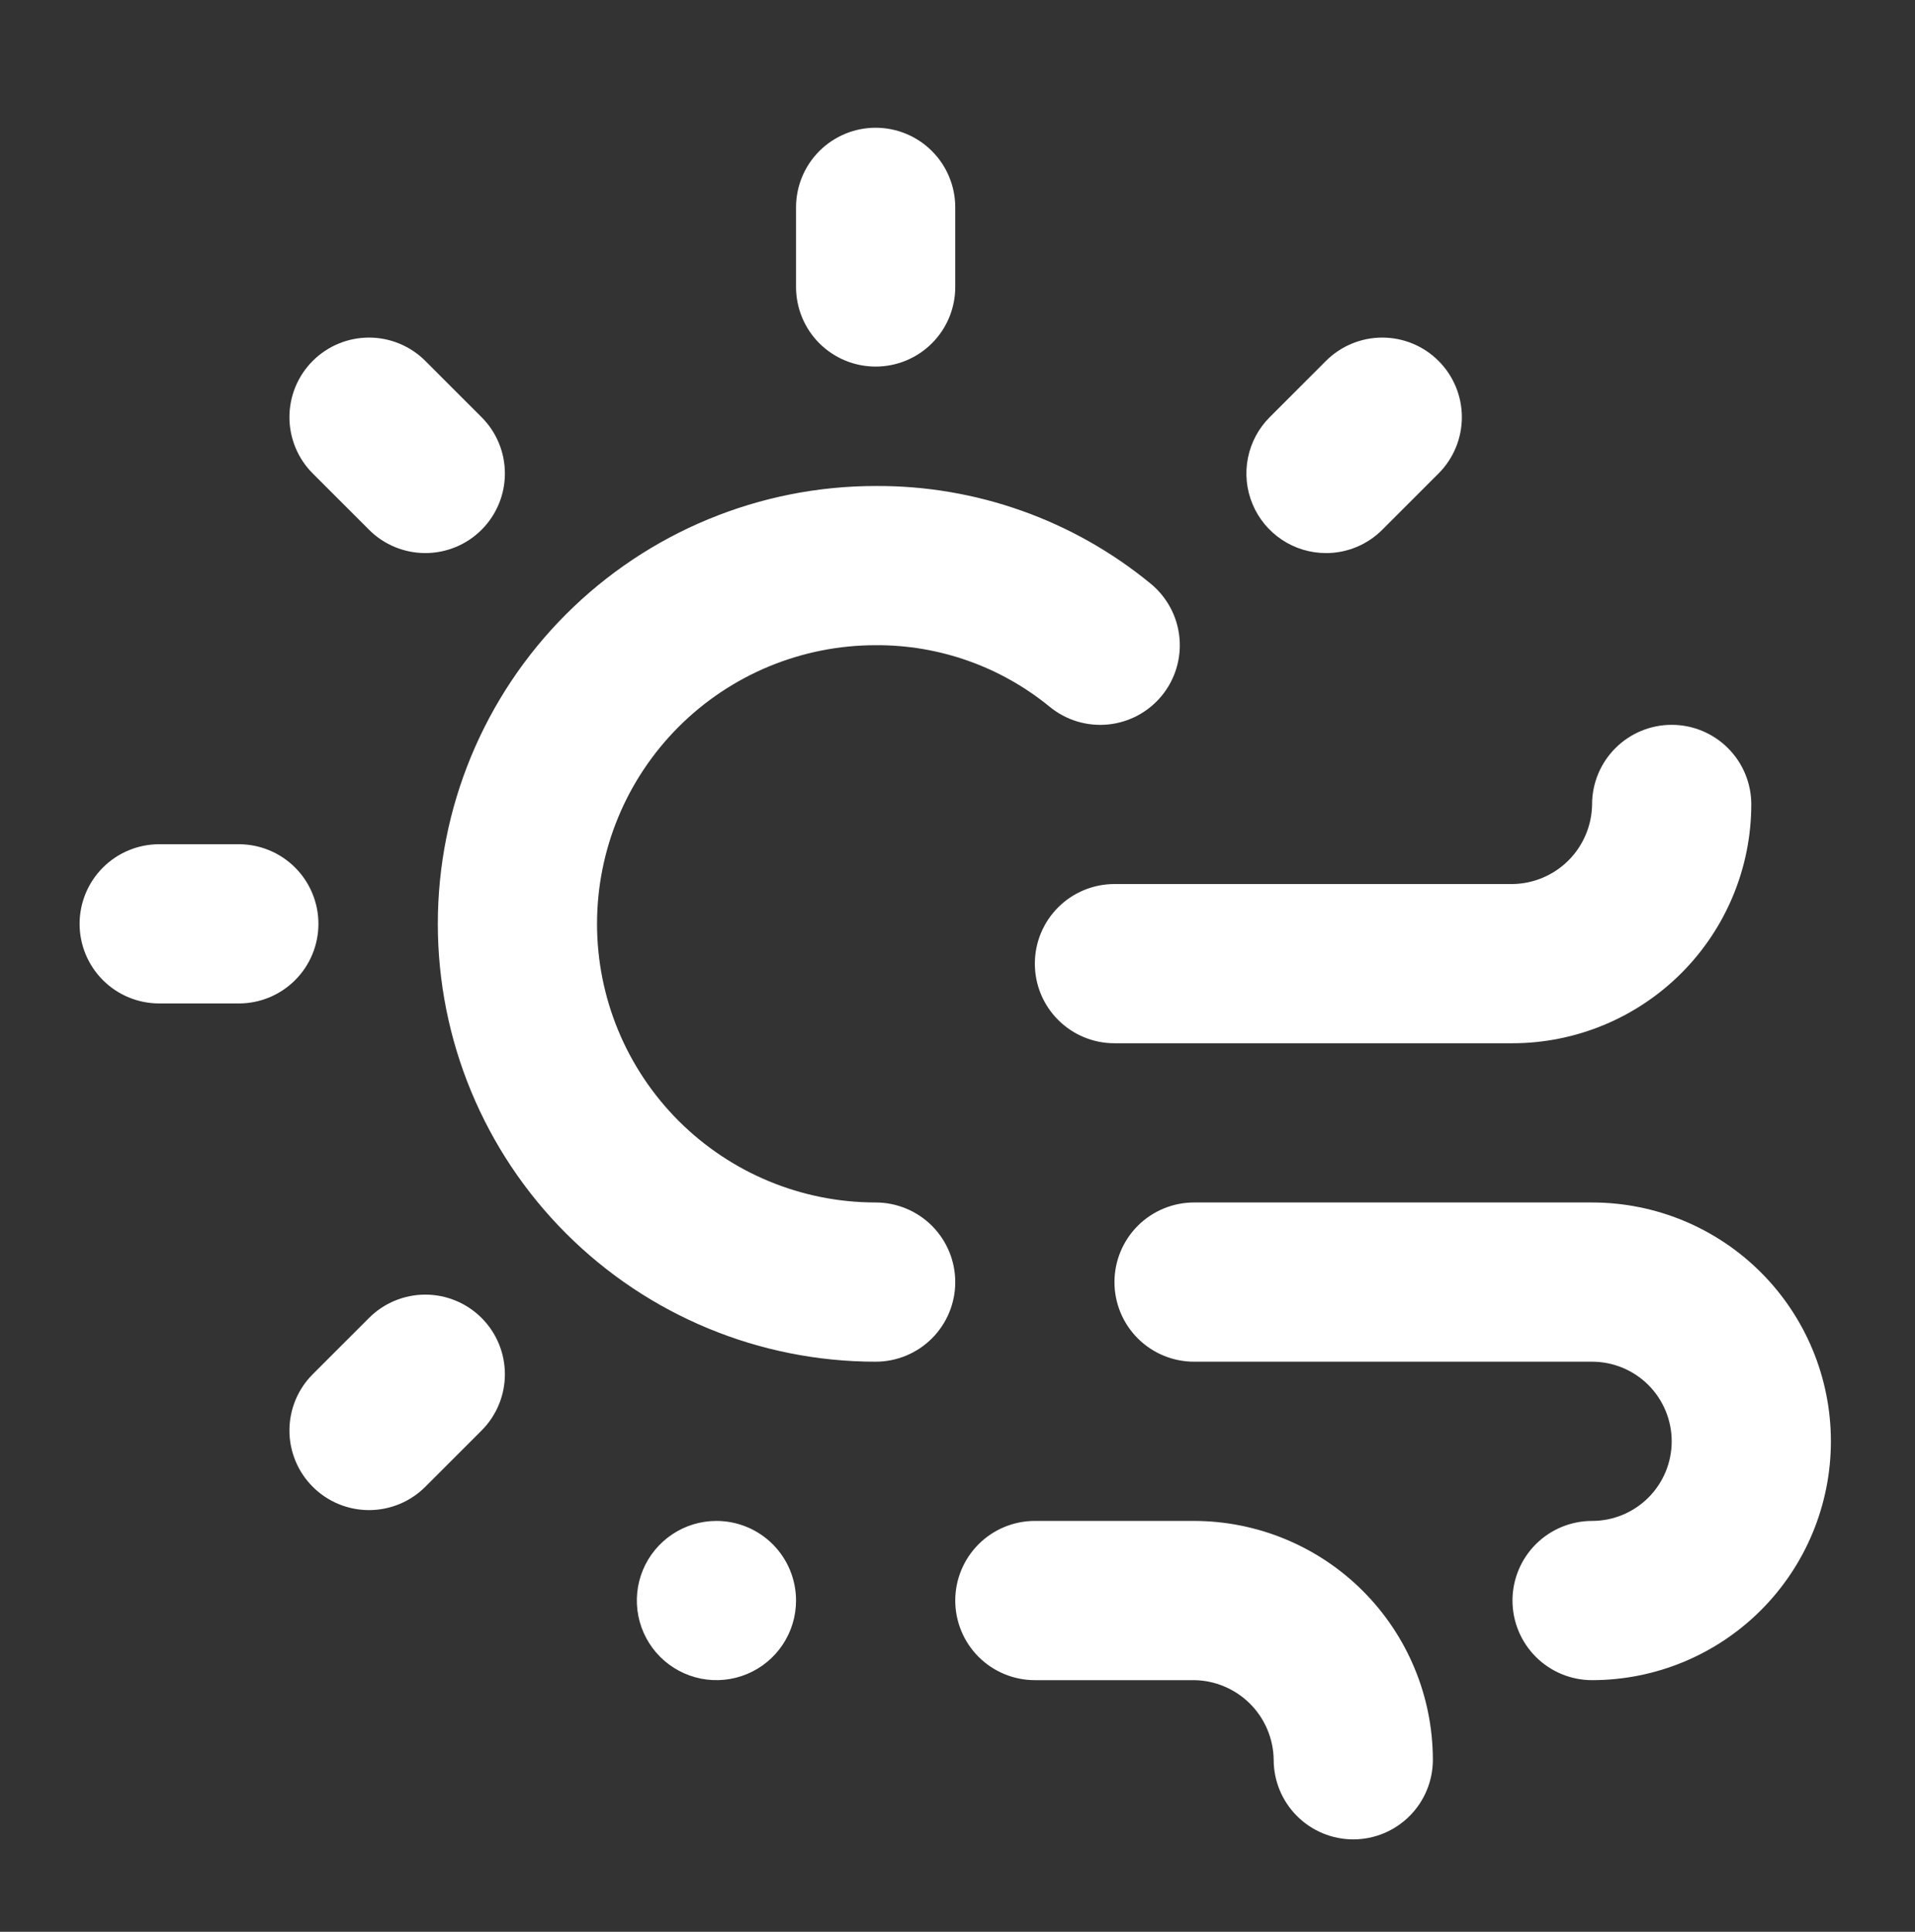 <svg width="115" height="116" viewBox="0 0 115 116" fill="none" xmlns="http://www.w3.org/2000/svg">
<rect x="0" y="0" width="115" height="116" fill="#333333" stroke="none"/>
<path d="M52.584 22.012C53.212 22.012 53.834 21.889 54.414 21.649C54.994 21.409 55.522 21.056 55.965 20.613C56.41 20.169 56.762 19.641 57.002 19.061C57.242 18.481 57.365 17.859 57.365 17.232V12.451C57.365 11.183 56.861 9.967 55.965 9.071C55.068 8.174 53.852 7.671 52.584 7.671C51.317 7.671 50.101 8.174 49.204 9.071C48.308 9.967 47.804 11.183 47.804 12.451V17.232C47.804 17.859 47.927 18.481 48.167 19.061C48.407 19.641 48.759 20.169 49.203 20.613C49.647 21.056 50.175 21.409 50.755 21.649C51.335 21.889 51.957 22.012 52.584 22.012ZM19.122 55.475C19.122 54.847 18.998 54.225 18.758 53.645C18.518 53.065 18.166 52.538 17.722 52.094C17.278 51.65 16.751 51.298 16.171 51.058C15.591 50.818 14.969 50.694 14.341 50.694H9.561C8.293 50.694 7.077 51.198 6.18 52.095C5.284 52.991 4.78 54.207 4.78 55.475C4.78 56.743 5.284 57.959 6.18 58.855C7.077 59.752 8.293 60.255 9.561 60.255H14.341C14.969 60.256 15.591 60.132 16.171 59.892C16.751 59.652 17.278 59.3 17.722 58.856C18.166 58.412 18.518 57.885 18.758 57.305C18.998 56.724 19.122 56.103 19.122 55.475ZM22.161 79.139L18.781 82.519C17.884 83.415 17.381 84.631 17.381 85.898C17.381 87.166 17.884 88.382 18.781 89.278C19.677 90.175 20.893 90.678 22.161 90.678C23.428 90.678 24.644 90.175 25.541 89.278L28.92 85.899C29.817 85.002 30.32 83.787 30.32 82.519C30.32 81.251 29.817 80.035 28.92 79.139C28.024 78.242 26.808 77.739 25.541 77.739C24.273 77.739 23.057 78.242 22.161 79.139ZM22.161 31.811C22.605 32.255 23.131 32.607 23.711 32.847C24.291 33.087 24.913 33.211 25.541 33.211C26.168 33.211 26.79 33.087 27.37 32.847C27.95 32.607 28.477 32.255 28.92 31.811C29.364 31.367 29.716 30.84 29.957 30.26C30.197 29.68 30.32 29.059 30.32 28.431C30.32 27.803 30.197 27.182 29.957 26.602C29.716 26.022 29.364 25.495 28.92 25.051L25.541 21.671C24.644 20.775 23.428 20.271 22.161 20.271C20.893 20.271 19.677 20.775 18.781 21.671C17.884 22.567 17.381 23.783 17.381 25.051C17.381 26.319 17.884 27.535 18.781 28.431L22.161 31.811ZM79.628 33.212C80.256 33.212 80.878 33.089 81.458 32.848C82.038 32.608 82.565 32.255 83.008 31.811L86.388 28.431C87.284 27.535 87.788 26.319 87.788 25.051C87.788 23.783 87.284 22.568 86.388 21.671C85.492 20.775 84.276 20.271 83.008 20.271C81.74 20.271 80.525 20.775 79.628 21.671L76.248 25.051C75.58 25.72 75.125 26.571 74.941 27.498C74.756 28.426 74.851 29.387 75.213 30.26C75.574 31.133 76.187 31.88 76.973 32.405C77.759 32.931 78.683 33.211 79.628 33.211L79.628 33.212ZM62.145 57.865C62.145 58.493 62.268 59.115 62.508 59.695C62.748 60.275 63.101 60.802 63.545 61.246C63.989 61.69 64.516 62.042 65.096 62.282C65.676 62.522 66.298 62.646 66.926 62.645H90.828C94.63 62.641 98.275 61.129 100.964 58.44C103.653 55.752 105.165 52.106 105.169 48.304C105.169 47.036 104.665 45.82 103.769 44.924C102.872 44.027 101.656 43.524 100.389 43.524C99.121 43.524 97.905 44.027 97.008 44.924C96.112 45.82 95.608 47.036 95.608 48.304C95.591 49.567 95.082 50.773 94.19 51.666C93.297 52.559 92.09 53.068 90.828 53.085H66.926C66.298 53.084 65.676 53.208 65.096 53.448C64.516 53.688 63.989 54.04 63.545 54.484C63.101 54.928 62.748 55.455 62.508 56.035C62.268 56.615 62.145 57.237 62.145 57.865ZM95.608 72.206H71.706C70.438 72.206 69.222 72.71 68.326 73.606C67.429 74.503 66.926 75.719 66.926 76.987C66.926 78.254 67.429 79.471 68.326 80.367C69.222 81.263 70.438 81.767 71.706 81.767H95.608C96.876 81.767 98.092 82.271 98.989 83.167C99.885 84.064 100.389 85.28 100.389 86.547C100.389 87.815 99.885 89.031 98.989 89.928C98.092 90.824 96.876 91.328 95.608 91.328C94.34 91.328 93.124 91.832 92.228 92.728C91.331 93.625 90.828 94.841 90.828 96.108C90.828 97.376 91.331 98.592 92.228 99.489C93.124 100.385 94.34 100.889 95.608 100.889C99.412 100.889 103.059 99.378 105.749 96.688C108.438 93.999 109.949 90.351 109.949 86.547C109.949 82.744 108.438 79.096 105.749 76.407C103.059 73.717 99.412 72.206 95.608 72.206ZM43.024 91.328C42.078 91.328 41.154 91.608 40.368 92.134C39.582 92.659 38.969 93.406 38.607 94.279C38.245 95.153 38.151 96.114 38.335 97.041C38.52 97.968 38.975 98.82 39.643 99.489C40.312 100.157 41.164 100.612 42.091 100.797C43.018 100.981 43.98 100.887 44.853 100.525C45.727 100.163 46.473 99.55 46.998 98.764C47.524 97.978 47.804 97.054 47.804 96.108C47.804 94.841 47.3 93.625 46.404 92.728C45.507 91.832 44.291 91.328 43.024 91.328ZM71.706 91.328H62.145C60.877 91.328 59.661 91.832 58.765 92.728C57.868 93.625 57.365 94.841 57.365 96.108C57.365 97.376 57.868 98.592 58.765 99.489C59.661 100.385 60.877 100.889 62.145 100.889H71.706C72.969 100.905 74.175 101.414 75.068 102.307C75.961 103.2 76.47 104.407 76.487 105.669C76.487 106.937 76.99 108.153 77.887 109.049C78.783 109.946 79.999 110.45 81.267 110.45C82.535 110.45 83.751 109.946 84.647 109.049C85.544 108.153 86.047 106.937 86.047 105.669C86.043 101.867 84.531 98.222 81.842 95.533C79.154 92.844 75.508 91.332 71.706 91.328ZM52.584 72.206C48.147 72.206 43.891 70.444 40.754 67.306C37.616 64.168 35.853 59.912 35.853 55.475C35.853 51.037 37.616 46.782 40.754 43.644C43.891 40.506 48.147 38.743 52.584 38.743C56.395 38.719 60.095 40.029 63.042 42.445C63.528 42.843 64.087 43.141 64.689 43.323C65.29 43.504 65.921 43.565 66.546 43.503C67.171 43.44 67.778 43.255 68.331 42.958C68.885 42.661 69.374 42.257 69.772 41.771C70.169 41.285 70.467 40.724 70.648 40.123C70.829 39.522 70.889 38.89 70.826 38.265C70.763 37.64 70.578 37.034 70.28 36.481C69.982 35.928 69.579 35.438 69.092 35.041C64.442 31.222 58.602 29.149 52.584 29.183C45.611 29.183 38.924 31.953 33.993 36.883C29.062 41.814 26.292 48.502 26.292 55.475C26.292 62.448 29.062 69.135 33.993 74.066C38.924 78.997 45.611 81.767 52.584 81.767C53.852 81.767 55.068 81.263 55.965 80.367C56.861 79.471 57.365 78.254 57.365 76.987C57.365 75.719 56.861 74.503 55.965 73.606C55.068 72.71 53.852 72.206 52.584 72.206Z" fill="white"/>
</svg>
